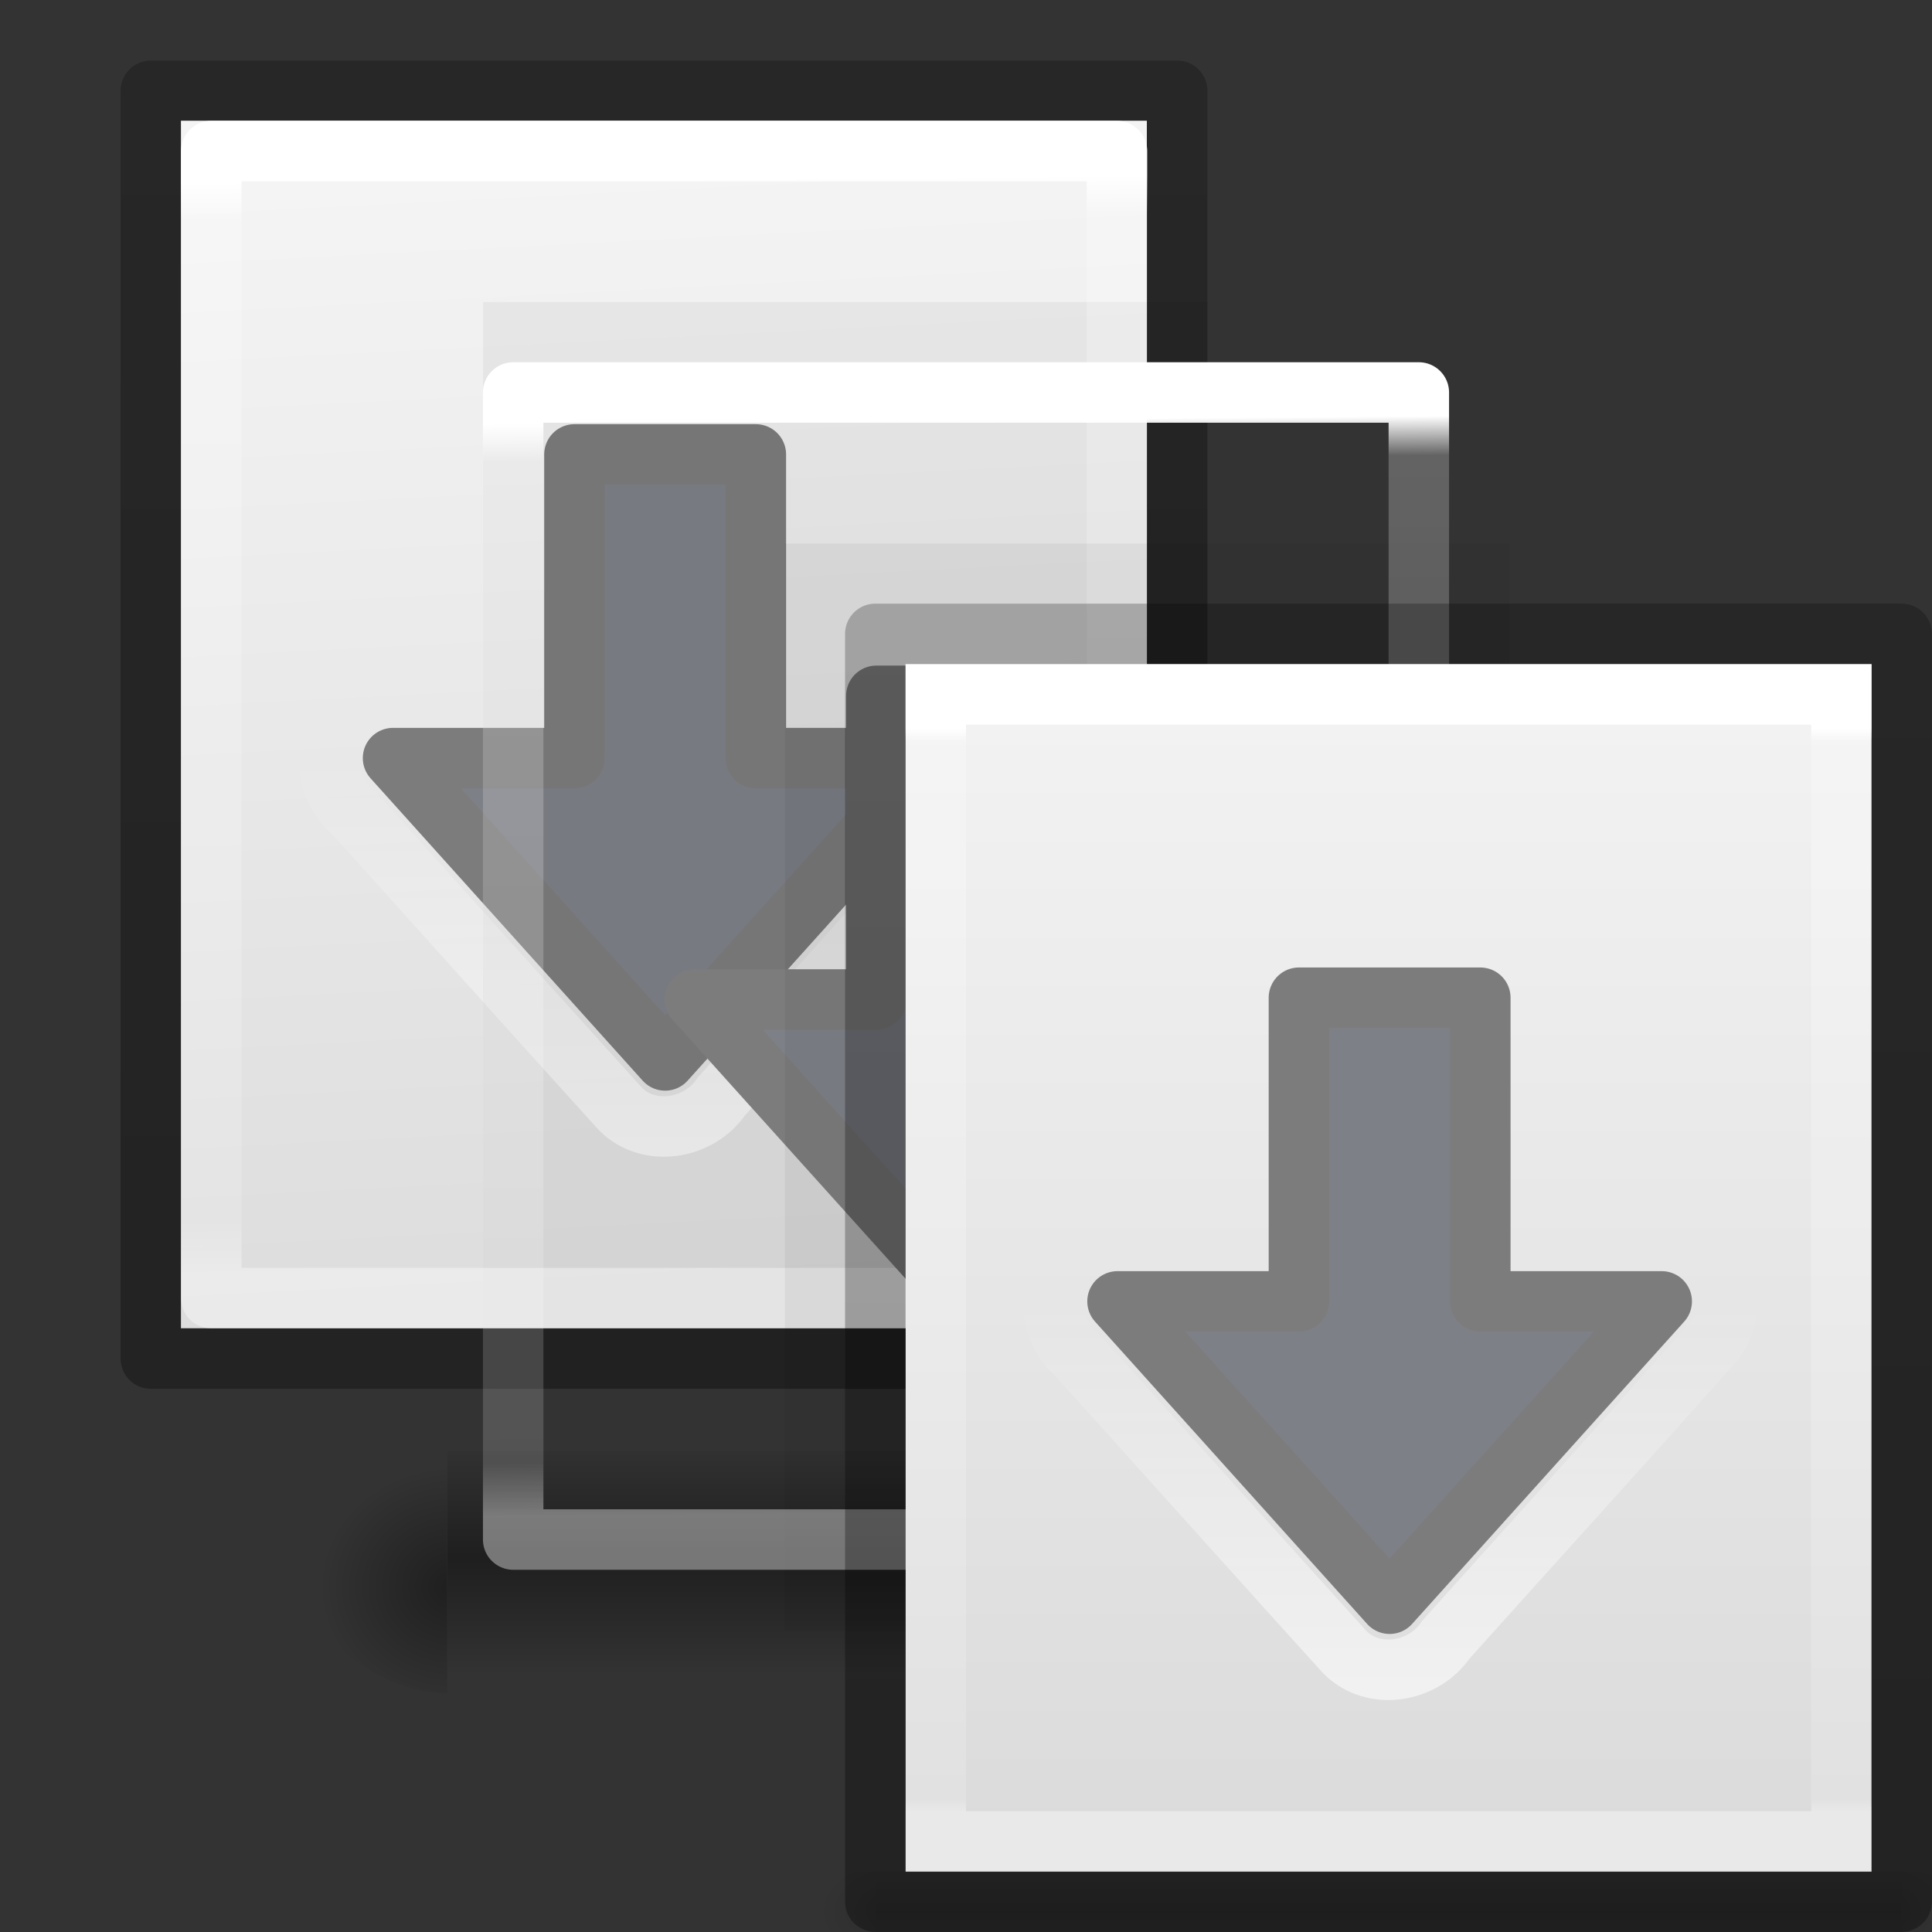 <svg height="32" viewBox="0 0 8.467 8.467" width="32" xmlns="http://www.w3.org/2000/svg" xmlns:xlink="http://www.w3.org/1999/xlink"><rect x="0" y="0" width="8.467" height="8.467" fill="#333333" stroke="none"/><linearGradient id="a" gradientUnits="userSpaceOnUse" x1="5.442" x2="5.442" xlink:href="#q" y1="290.017" y2="295.556"/><linearGradient id="b" gradientUnits="userSpaceOnUse" x1="11.704" x2="11.704" xlink:href="#r" y1="27.199" y2="20.501"/><linearGradient id="c" gradientTransform="matrix(0 -.162 .1 0 1.478 296.465)" gradientUnits="userSpaceOnUse" x1="37.946" x2="4.725" xlink:href="#j" y1="27.247" y2="28.292"/><linearGradient id="d" gradientTransform="matrix(0 -.207 .164 0 .815 298.537)" gradientUnits="userSpaceOnUse" x1="39.467" x2="16.343" xlink:href="#k" y1="25.46" y2="25.611"/><linearGradient id="e" gradientTransform="matrix(.085 0 0 .012 -6.54 38.47)" gradientUnits="userSpaceOnUse" x1="302.857" x2="302.857" xlink:href="#f" y1="366.648" y2="609.505"/><linearGradient id="f"><stop offset="0" stop-opacity="0"/><stop offset=".5"/><stop offset="1" stop-opacity="0"/></linearGradient><radialGradient id="g" cx="605.714" cy="486.648" gradientTransform="matrix(-.019 0 0 .017 16.018 20.96)" gradientUnits="userSpaceOnUse" r="117.143" xlink:href="#h"/><linearGradient id="h"><stop offset="0"/><stop offset="1" stop-opacity="0"/></linearGradient><radialGradient id="i" cx="605.714" cy="486.648" gradientTransform="matrix(.019 0 0 .017 10.982 21.96)" gradientUnits="userSpaceOnUse" r="117.143" xlink:href="#h"/><linearGradient id="j"><stop offset="0" stop-color="#f4f4f4"/><stop offset="1" stop-color="#dbdbdb"/></linearGradient><linearGradient id="k" gradientTransform="matrix(0 -.207 .164 0 .815 298.537)" gradientUnits="userSpaceOnUse" x1="39.467" x2="16.343" y1="25.46" y2="25.611"><stop offset="0" stop-color="#fff"/><stop offset=".036" stop-color="#fff" stop-opacity=".235"/><stop offset=".951" stop-color="#fff" stop-opacity=".157"/><stop offset="1" stop-color="#fff" stop-opacity=".392"/></linearGradient><linearGradient id="l" gradientTransform="matrix(.009 0 0 .002 2.719 295.936)" gradientUnits="userSpaceOnUse" x1="302.857" x2="302.857" xlink:href="#f" y1="366.648" y2="609.505"/><radialGradient id="m" cx="605.714" cy="486.648" gradientTransform="matrix(-.003 0 0 .002 5.757 295.936)" gradientUnits="userSpaceOnUse" r="117.143" xlink:href="#h"/><radialGradient id="n" cx="605.714" cy="486.648" gradientTransform="matrix(.003 0 0 .002 6.413 295.936)" gradientUnits="userSpaceOnUse" r="117.143" xlink:href="#h"/><linearGradient id="o" gradientTransform="matrix(.121 0 0 .115 3.183 291.154)" gradientUnits="userSpaceOnUse" x1="25.132" x2="25.132" xlink:href="#j" y1=".985" y2="47.013"/><linearGradient id="p" gradientTransform="matrix(.107 0 0 .136 3.511 290.829)" gradientUnits="userSpaceOnUse" x1="24" x2="24" y1="6.583" y2="41.507"><stop offset="0" stop-color="#fff"/><stop offset=".012" stop-color="#fff" stop-opacity=".235"/><stop offset=".989" stop-color="#fff" stop-opacity=".157"/><stop offset="1" stop-color="#fff" stop-opacity=".392"/></linearGradient><linearGradient id="q" gradientUnits="userSpaceOnUse" x1="7.295" x2="7.295" y1="291.34" y2="296.879"><stop offset="0" stop-opacity=".239"/><stop offset="1" stop-opacity=".318"/></linearGradient><linearGradient id="r" gradientUnits="userSpaceOnUse" x1="11.704" x2="11.704" y1="27.199" y2="20.501"><stop offset="0" stop-color="#fff"/><stop offset="1" stop-color="#fff" stop-opacity="0"/></linearGradient><g transform="translate(0 -288.533)"><g transform="translate(-1.323 -1.058)"><path d="m1.984 289.989h4.498v5.556h-4.498z" fill="none" stroke="url(#a)" stroke-linejoin="round" stroke-width=".265"/><path d="m2.116 295.412 0-5.292h4.233v5.292z" fill="url(#c)" stroke-width=".191"/><g stroke-linecap="round" transform="matrix(.265 0 0 .265 1.058 287.475)"><path d="m16.5 20.522-4.5 5-4.5-5h3v-5.022h3v5.022z" fill="#7e8087" stroke="#7c7c7c" stroke-linejoin="round"/><path d="m10.28 14.468c-.596.112-.915.737-.843 1.304v3.697c-.58.034-2.26-.15-2.71.327-.465.452-.353 1.232.12 1.63 1.474 1.633 2.94 3.272 4.415 4.9.474.476 1.303.332 1.665-.206 1.482-1.653 2.98-3.294 4.452-4.956.512-.66-.044-1.735-.88-1.696h-1.939c-.005-1.016.01-3.032-.007-4.047-.052-.633-.698-1.034-1.297-.954h-2.98z" fill="none" opacity=".6" stroke="url(#b)"/></g><path d="m3.44 290.915h3.175v4.763h-3.175z" opacity=".05" stroke-width=".465"/><path d="m6.218 290.253v5.027h-3.969v-5.027z" fill="none" stroke="url(#d)" stroke-linecap="round" stroke-linejoin="round" stroke-width=".265"/></g><g opacity=".4" transform="matrix(.265 0 0 .265 .529 287.475)"><path d="m6.6 43h25.8v3h-25.8z" fill="url(#e)" transform="matrix(.667 0 0 1.333 1 -29.333)"/><path d="m4.4 27v4c-.993.008-2.4-.896-2.4-2s1.108-2 2.4-2z" fill="url(#g)" transform="translate(1 1)"/><path d="m22.6 28v4c.993.008 2.4-.896 2.4-2s-1.108-2-2.4-2z" fill="url(#i)"/></g><path d="m1.984 289.989h4.498v5.556h-4.498z" fill="none" stroke="url(#a)" stroke-linejoin="round" stroke-width=".265"/><path d="m2.116 295.412 0-5.292h4.233v5.292z" fill="url(#c)" stroke-width=".191"/><g stroke-linecap="round" transform="matrix(.265 0 0 .265 1.058 287.475)"><path d="m16.5 20.522-4.5 5-4.5-5h3v-5.022h3v5.022z" fill="#7e8087" stroke="#7c7c7c" stroke-linejoin="round"/><path d="m10.28 14.468c-.596.112-.915.737-.843 1.304v3.697c-.58.034-2.26-.15-2.71.327-.465.452-.353 1.232.12 1.63 1.474 1.633 2.94 3.272 4.415 4.9.474.476 1.303.332 1.665-.206 1.482-1.653 2.98-3.294 4.452-4.956.512-.66-.044-1.735-.88-1.696h-1.939c-.005-1.016.01-3.032-.007-4.047-.052-.633-.698-1.034-1.297-.954h-2.98z" fill="none" opacity=".6" stroke="url(#b)"/></g><path d="m3.44 290.915h3.175v4.763h-3.175z" opacity=".05" stroke-width=".465"/><g stroke-width=".265"><path d="m6.218 290.253v5.027h-3.969v-5.027z" fill="none" stroke="url(#k)" stroke-linecap="round" stroke-linejoin="round"/><path d="m3.836 296.735h4.498v.529h-4.498z" fill="url(#l)" opacity=".15"/><path d="m3.836 296.735v.529c-.164.001-.397-.119-.397-.265s.183-.265.397-.265z" fill="url(#m)" opacity=".15"/><path d="m8.334 296.735v.529c.164.001.397-.119.397-.265s-.183-.265-.397-.265z" fill="url(#n)" opacity=".15"/><path d="m3.969 291.444h4.233v5.292h-4.233z" fill="url(#o)"/><g fill="none"><path d="m8.07 296.603h-3.969v-5.027h3.969z" stroke="url(#p)" stroke-linecap="round"/><path d="m3.836 291.311h4.498v5.556h-4.498z" stroke="url(#q)" stroke-linejoin="round"/></g></g><g stroke-linecap="round" transform="matrix(.265 0 0 .265 2.91 288.798)"><path d="m16.5 20.522-4.5 5-4.5-5h3v-5.022h3v5.022z" fill="#7e8087" stroke="#7c7c7c" stroke-linejoin="round"/><path d="m10.28 14.468c-.596.112-.915.737-.843 1.304v3.697c-.58.034-2.26-.15-2.71.327-.465.452-.353 1.232.12 1.63 1.474 1.633 2.94 3.272 4.415 4.9.474.476 1.303.332 1.665-.206 1.482-1.653 2.98-3.294 4.452-4.956.512-.66-.044-1.735-.88-1.696h-1.939c-.005-1.016.01-3.032-.007-4.047-.052-.633-.698-1.034-1.297-.954h-2.98z" fill="none" opacity=".6" stroke="url(#r)"/></g></g></svg>